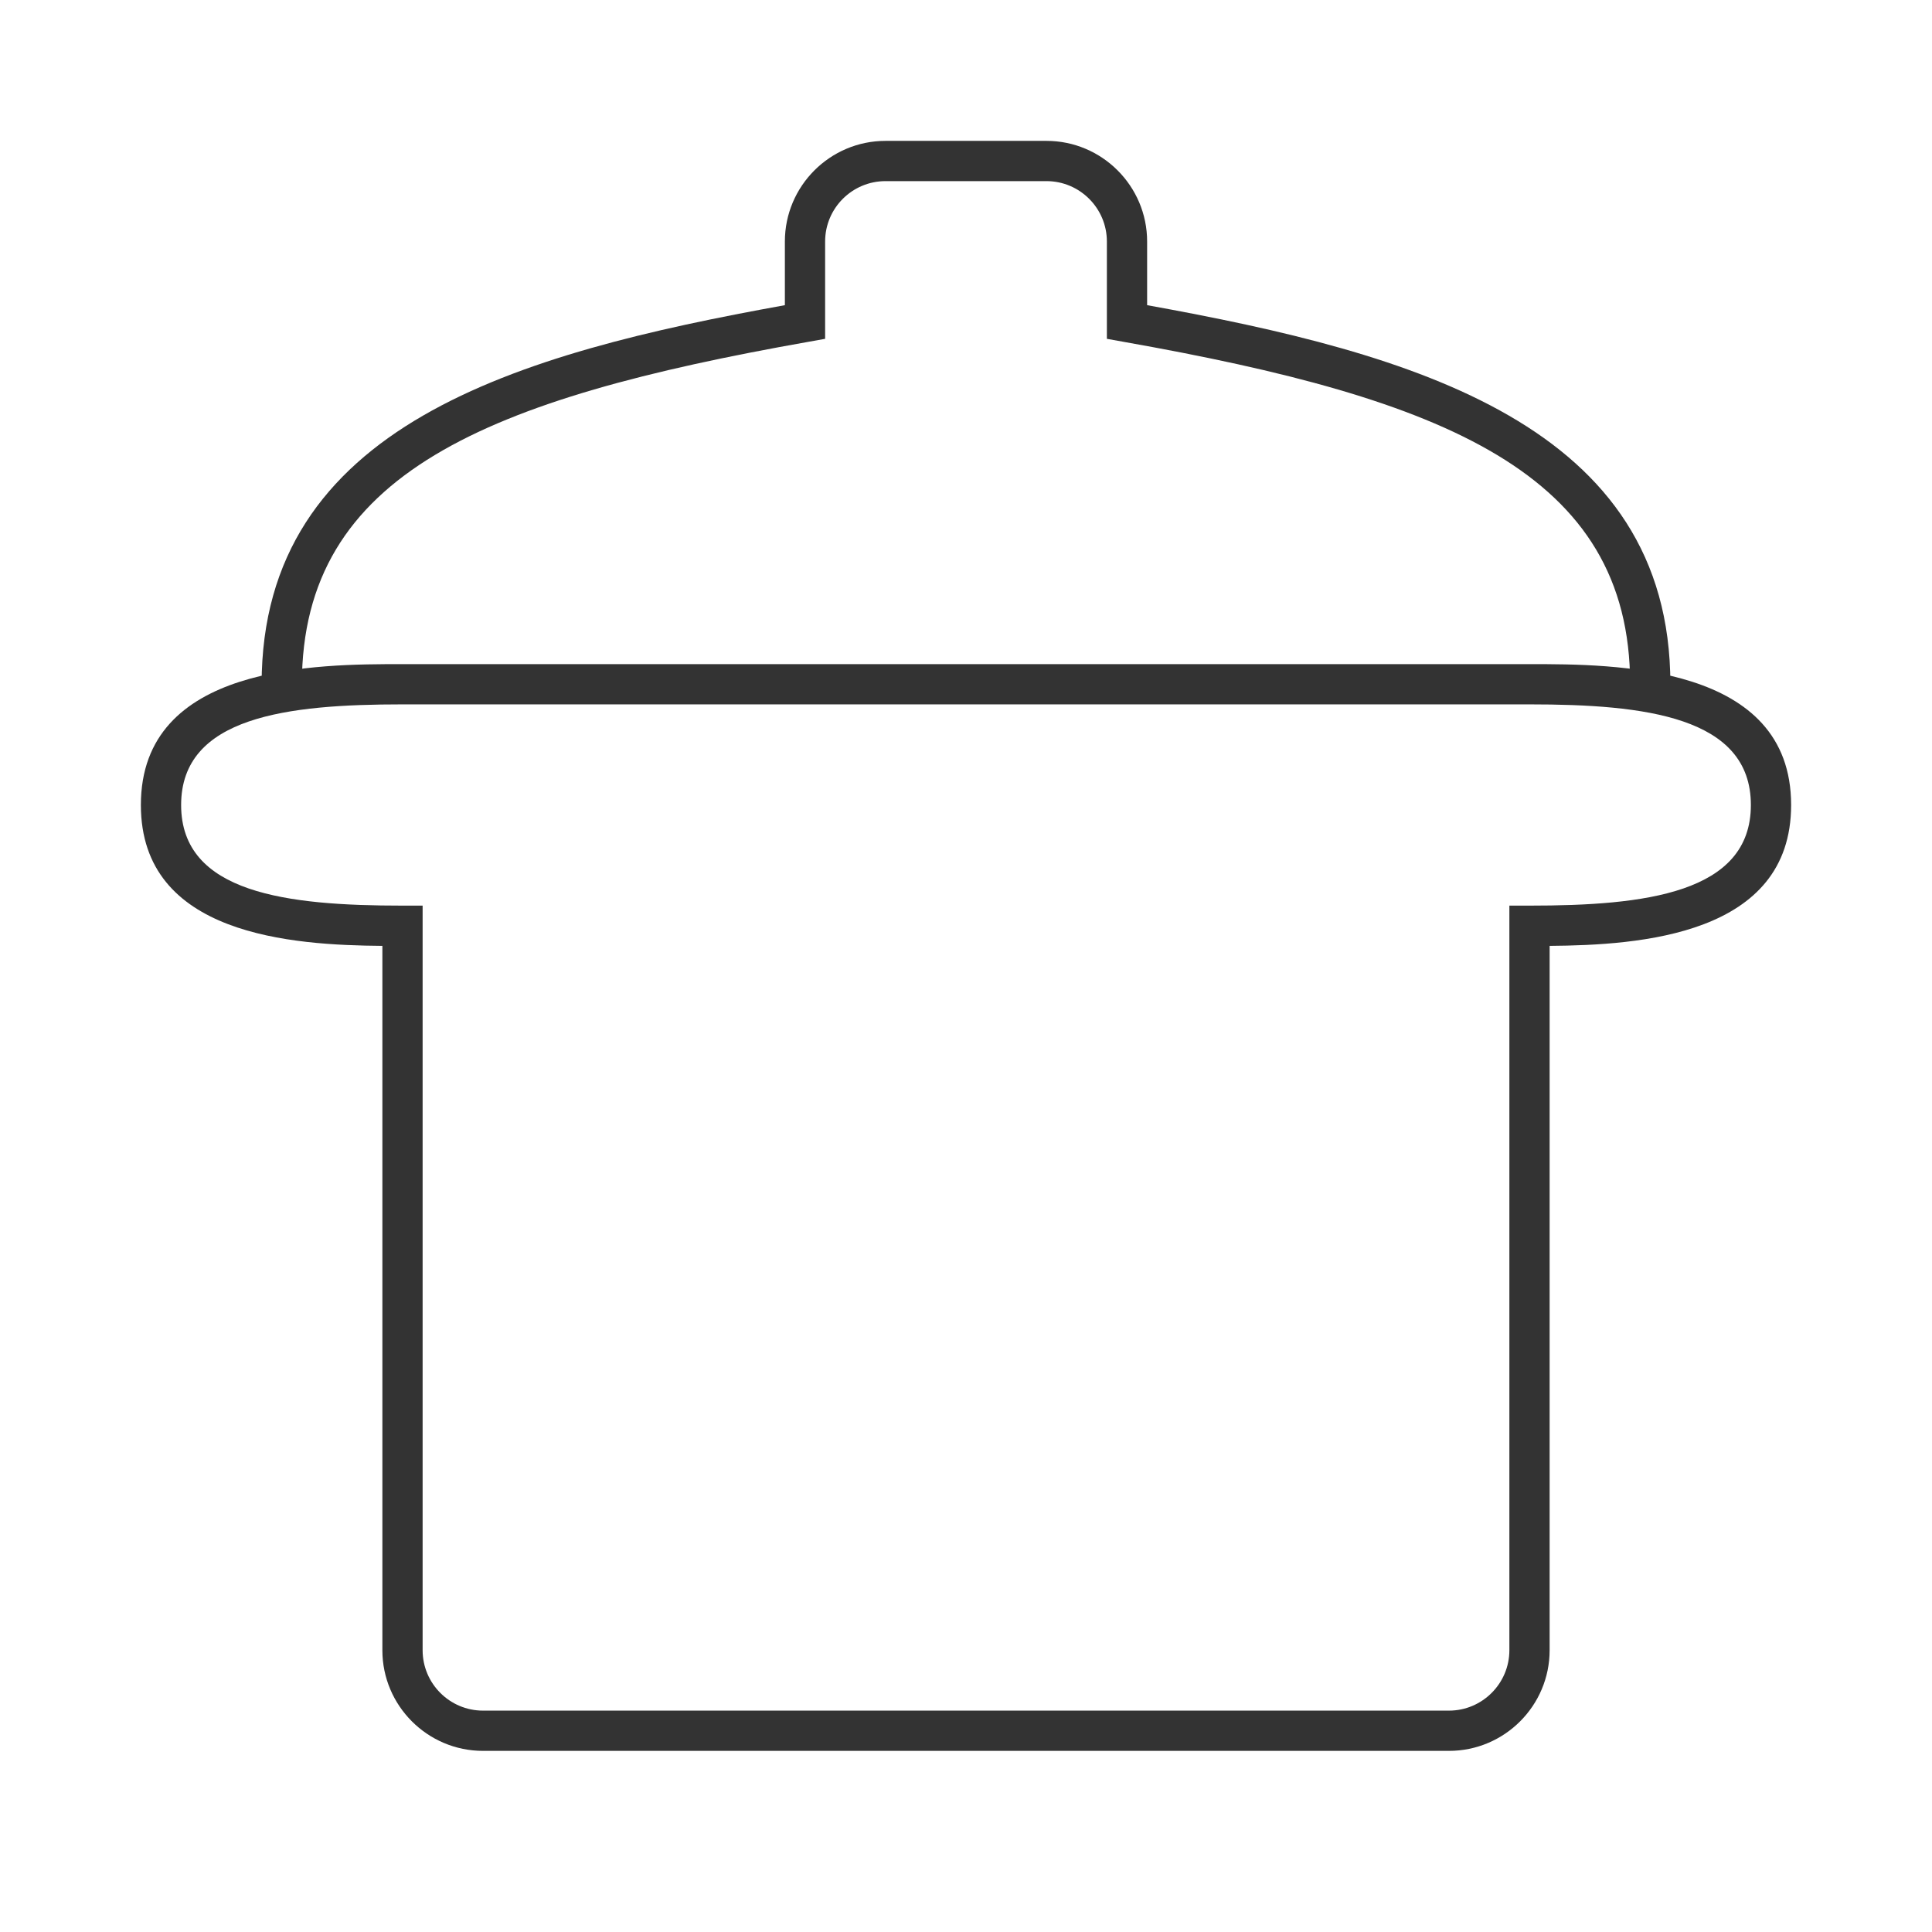 <?xml version="1.0" encoding="iso-8859-1"?>
<svg version="1.1" id="&#x56FE;&#x5C42;_1" xmlns="http://www.w3.org/2000/svg" xmlns:xlink="http://www.w3.org/1999/xlink" x="0px"
	 y="0px" viewBox="0 0 24 24" style="enable-background:new 0 0 24 24;" xml:space="preserve">
<path style="fill:#333333;" d="M18,21.75H6c-0.689,0-1.25-0.561-1.25-1.25v-8.75c-1.116-0.009-3-0.128-3-1.75
	c0-1.75,2.195-1.75,3.25-1.75h14c1.055,0,3.25,0,3.25,1.75c0,1.621-1.884,1.741-3,1.75v8.75C19.25,21.189,18.689,21.75,18,21.75z
	 M5,8.75c-1.428,0-2.75,0.151-2.75,1.25S3.572,11.25,5,11.25h0.25v9.25c0,0.413,0.336,0.75,0.75,0.75h12
	c0.413,0,0.75-0.337,0.75-0.75v-9.25H19c1.429,0,2.75-0.151,2.75-1.25S20.429,8.75,19,8.75H5z"/>
<path style="fill:#333333;" d="M20.75,8.5h-0.5c0-2.627-2.308-3.549-6.294-4.254L13.75,4.209V3c0-0.414-0.337-0.75-0.75-0.75h-2
	c-0.414,0-0.75,0.336-0.75,0.75v1.209l-0.207,0.037C6.058,4.951,3.75,5.873,3.75,8.5h-0.5c0-3.219,3.18-4.11,6.5-4.709V3
	c0-0.689,0.561-1.25,1.25-1.25h2c0.689,0,1.25,0.561,1.25,1.25v0.791C17.57,4.39,20.75,5.281,20.75,8.5z"/>
</svg>






